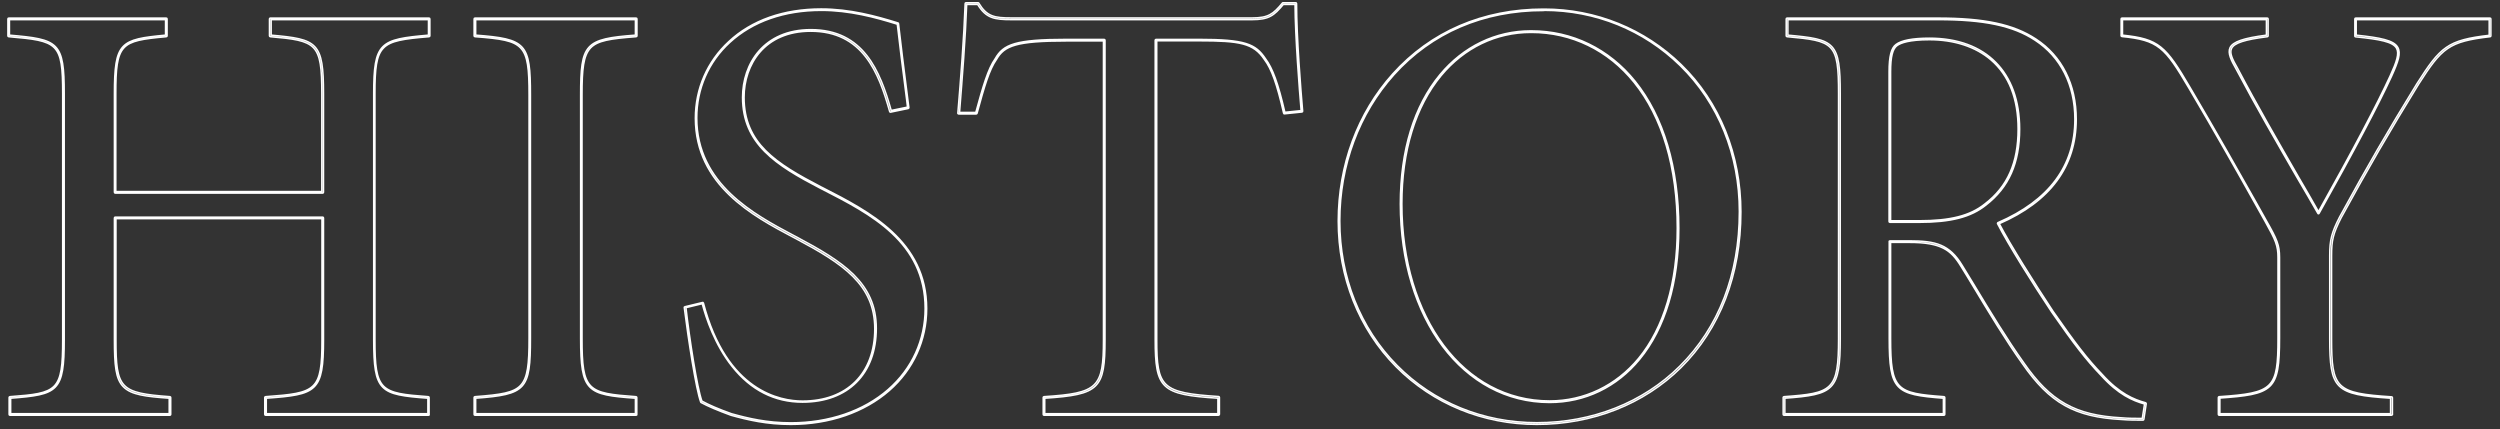 <?xml version="1.0" encoding="utf-8"?>
<!-- Generator: Adobe Illustrator 24.0.3, SVG Export Plug-In . SVG Version: 6.00 Build 0)  -->
<svg version="1.1" id="title_bg.svg" xmlns="http://www.w3.org/2000/svg" xmlns:xlink="http://www.w3.org/1999/xlink" x="0px"
	 y="0px" viewBox="0 0 1643 282" style="enable-background:new 0 0 1643 282;" xml:space="preserve">
<rect x="0" y="0" width="1643" height="282" fill="#333333" stroke="none"/>
<style type="text/css">
	.st0{enable-background:new    ;}
	.st1{fill:none;stroke:#FFFFFF;stroke-miterlimit:10;}
</style>
<g class="st0">
	<g>
		<path class="st1" d="M281.7,272.9H174.5c-0.3,0-0.5-0.2-0.5-0.5v-11.2c0-0.3,0.2-0.5,0.5-0.5c33.5-2.4,37.1-3.8,37.1-37.5v-79.5
			H76.2v79.5c0,32.3,2.7,35.1,35.5,37.5c0.3,0,0.5,0.2,0.5,0.5v11.2c0,0.3-0.2,0.5-0.5,0.5H6.5c-0.3,0-0.5-0.2-0.5-0.5v-11.2
			c0-0.3,0.2-0.5,0.5-0.5c31.3-2.3,34.7-3.7,34.7-37.5V61.6c0-33.5-3-34.7-35.5-37.5c-0.3,0-0.5-0.2-0.5-0.5V12.4
			c0-0.3,0.2-0.5,0.5-0.5h103.6c0.3,0,0.5,0.2,0.5,0.5v11.2c0,0.3-0.2,0.5-0.5,0.5c-15.6,1.4-23.5,2.6-27.9,7.4
			c-4.5,4.9-5.3,13.6-5.3,30.1v64.3h135.4V61.6c0-33.3-3.4-34.8-33.9-37.5c-0.3,0-0.5-0.2-0.5-0.5V12.4c0-0.3,0.2-0.5,0.5-0.5H282
			c0.3,0,0.5,0.2,0.5,0.5v11.2c0,0.3-0.2,0.5-0.5,0.5c-16.8,1.4-25.3,2.6-30,7.5c-4.7,4.8-5.6,13.5-5.6,30v161.6
			c0,33.8,3.5,35.2,35.1,37.5c0.3,0,0.5,0.2,0.5,0.5v11.2C282.2,272.7,282,272.9,281.7,272.9z M175,271.9h106.2v-10.2
			c-31.6-2.4-35.6-4.1-35.6-38.5V61.6c0-33.9,4.1-35.7,36-38.5V12.9H178.2v10.2c30.5,2.7,34.4,4.6,34.4,38.5v64.8
			c0,0.3-0.2,0.5-0.5,0.5H75.7c-0.3,0-0.5-0.2-0.5-0.5V61.6c0-33.9,3.8-35.7,33.6-38.5V12.9H6.2v10.2c32.4,2.8,36,4.4,36,38.5v161.6
			c0,34.3-4,36.1-35.2,38.5v10.2h104.2v-10.2c-15.3-1.1-25-2.2-30.2-7.6c-5-5.1-5.8-14-5.8-30.9v-80c0-0.3,0.2-0.5,0.5-0.5h136.4
			c0.3,0,0.5,0.2,0.5,0.5v80c0,34.3-4.3,36.1-37.6,38.5V271.9z"/>
	</g>
	<g>
		<path class="st1" d="M418.1,272.9h-106c-0.3,0-0.5-0.2-0.5-0.5v-11.2c0-0.3,0.2-0.5,0.5-0.5c17.4-1.3,25.4-2.6,30-7.4
			c4.7-5,5.6-13.9,5.6-30.9v-160c0-17-0.8-25.9-5.6-30.9c-4.6-4.8-12.6-6.1-30-7.4c-0.3,0-0.5-0.2-0.5-0.5V12.4
			c0-0.3,0.2-0.5,0.5-0.5h106c0.3,0,0.5,0.2,0.5,0.5v11.2c0,0.3-0.2,0.5-0.5,0.5c-17.4,1.3-25.4,2.6-30,7.4
			c-4.7,5-5.6,13.9-5.6,30.9v160c0,34.5,3.5,36,35.5,38.3c0.3,0,0.5,0.2,0.5,0.5v11.2C418.6,272.7,418.3,272.9,418.1,272.9z
			 M312.6,271.9h105v-10.2c-31.9-2.3-36-4.2-36-39.3v-160c0-33.7,2.7-36.8,36-39.3V12.9h-105v10.2c33.3,2.5,36,5.5,36,39.3v160
			c0,33.7-2.7,36.8-36,39.3V271.9z"/>
	</g>
	<g>
		<path class="st1" d="M519.7,278.9c-15.7,0-28.2-2.9-39.3-6c-8.5-3.1-15.1-5.9-19.7-8.4c-0.1-0.1-0.2-0.1-0.2-0.3
			c-3.1-8.3-8.2-41.3-10.8-62.1c0-0.3,0.1-0.5,0.4-0.5l11.6-2.8c0.3-0.1,0.5,0.1,0.6,0.4c15.2,58.1,50.6,64.4,65.1,64.4
			c29.3,0,47.5-18.2,47.5-47.5s-21.4-43-51.7-59.2l-2.3-1.2c-25.5-13.5-63.9-33.9-63.9-78c0-19.4,7.8-37.3,22-50.4
			c15-14,36-21.4,60.7-21.4c18.8,0,36.1,4.7,50.5,9.2c0.2,0.1,0.3,0.2,0.3,0.4c1.5,13.3,3.3,27.8,6.1,49.7l0.7,5.5
			c0,0.3-0.1,0.5-0.4,0.6l-11.6,2.4c-0.3,0.1-0.5-0.1-0.6-0.4c-7.2-25.6-17.7-52.8-51.9-52.8C502.5,20.5,489,42.3,489,64
			c0,30.2,20.9,43.4,50.5,58.8l1.4,0.7c30.3,15.5,68.1,34.9,68.1,79.3c0,20.8-8.7,40-24.6,53.9C568,271,545.1,278.9,519.7,278.9z
			 M461.3,263.6c4.5,2.5,11,5.3,19.4,8.3c11.1,3.1,23.5,6,39,6c25.2,0,47.9-7.8,64-21.9c15.7-13.7,24.3-32.6,24.3-53.2
			c0-43.8-35.9-62.2-67.5-78.4l-1.4-0.7c-29-15.1-51.1-29-51.1-59.7c0-22.1,13.9-44.5,44.9-44.5c34.7,0,45.5,27.3,52.8,53.1
			l10.7-2.2l-0.6-5.1c-2.8-21.7-4.6-36.1-6.1-49.4c-14.3-4.5-31.4-9.1-49.9-9.1c-24.4,0-45.2,7.3-60.2,21.1
			c-14,12.8-21.7,30.5-21.7,49.6c0,43.5,38.1,63.7,63.4,77.1l2.3,1.2c30.6,16.3,52.3,30.2,52.3,60c0,29.9-18.6,48.5-48.5,48.5
			c-18.3,0-33.9-7.9-46.2-23.4c-11.4-14.3-17.2-31.8-19.7-41.3l-10.7,2.6C453.1,222.4,458.2,255.3,461.3,263.6z"/>
	</g>
	<g>
		<path class="st1" d="M800.8,272.9H686.1c-0.3,0-0.5-0.2-0.5-0.5v-11.2c0-0.3,0.2-0.5,0.5-0.5c35.5-2.3,39.1-5.8,39.1-37.5V26.9
			h-24.3c-33.2,0-40.9,3.2-46,12.1c-4.8,6.8-8,17.9-12.8,35.5c-0.1,0.2-0.3,0.4-0.5,0.4H630c-0.1,0-0.3-0.1-0.4-0.2
			c-0.1-0.1-0.1-0.2-0.1-0.4c1.9-23,4-49.5,4.8-72c0-0.3,0.2-0.5,0.5-0.5h8c0.2,0,0.3,0.1,0.4,0.2c5.4,8.9,10.2,9.8,21.6,9.8h158
			c10.8,0,13.9-2.5,20-9.8c0.1-0.1,0.2-0.2,0.4-0.2h8.4c0.3,0,0.5,0.2,0.5,0.5c0,22,2.8,56.8,4,70.8c0,0.3-0.2,0.5-0.4,0.5
			l-11.6,1.2c-0.3,0-0.5-0.1-0.5-0.4c-4.4-19.1-7.9-29.1-12.7-35.4c-7.1-10.6-15.9-12.2-42.8-12.2h-27.9v196.3
			c0,16.1,0.9,24.6,6.2,29.6c5.5,5.2,15.9,6.7,34.5,7.9c0.3,0,0.5,0.2,0.5,0.5v11.2C801.3,272.7,801.1,272.9,800.8,272.9z
			 M686.6,271.9h113.8v-10.2c-37.3-2.4-41.2-6.1-41.2-38.5V26.4c0-0.3,0.2-0.5,0.5-0.5H788c30.3,0,37.2,3,43.6,12.6
			c4.8,6.4,8.4,16.3,12.8,35.3l10.7-1.1c-1.2-14.2-3.9-48-4-69.8h-7.7c-6.2,7.4-9.5,10-20.6,10h-158c-11.4,0-16.7-0.9-22.3-10h-7.2
			c-0.8,22.2-2.9,48.3-4.7,71h10.7c4.8-17.5,8-28.6,12.8-35.4c5.3-9.3,13.1-12.6,46.8-12.6h24.8c0.3,0,0.5,0.2,0.5,0.5v196.8
			c0,32.4-3.7,36.1-39.6,38.5V271.9z"/>
	</g>
	<g>
		<path class="st1" d="M1010,278.9c-35.4,0-68.3-13.5-92.5-37.9c-24.5-24.8-38-58.8-38-95.7c0-36.7,12.7-71,35.8-96.7
			c25-27.8,59.3-42.6,99.1-42.6h0.4c34,0,66,13,90.1,36.5c25.3,24.7,39.2,59.1,39.2,96.8c0,41.4-13.7,76.8-39.5,102.4
			C1080.3,265.6,1046.7,278.9,1010,278.9z M1014.4,6.9c-39.5,0-73.5,14.6-98.3,42.2c-22.9,25.5-35.6,59.6-35.6,96.1
			c0,36.7,13.4,70.5,37.7,95c24,24.3,56.6,37.6,91.8,37.6c36.4,0,69.8-13.2,93.9-37.1c25.6-25.4,39.2-60.5,39.2-101.6
			c0-37.4-13.8-71.5-38.9-96c-23.9-23.4-55.7-36.3-89.4-36.3h-0.4L1014.4,6.9L1014.4,6.9z M1018.4,264.5
			c-56.8,0-98.1-54.9-98.1-130.5c0-35.1,9-64.4,26.1-85c15.4-18.5,36.6-28.7,59.6-28.7h0.4c26.8,0,51,11.8,68.2,33.1
			c18.7,23.2,28.7,56.6,28.7,96.6c0,35.9-8.9,65.7-25.7,86.1C1062.6,254.4,1041.6,264.5,1018.4,264.5z M1006,21.3
			c-22.8,0-43.7,10.1-58.9,28.4C930.3,70,921.3,99.2,921.3,134c0,75,40.8,129.5,97.1,129.5c22.8,0,43.6-10,58.5-28
			c16.6-20.2,25.4-49.8,25.4-85.5c0-39.7-9.8-72.9-28.4-95.9c-17-21.1-41-32.8-67.5-32.8H1006z"/>
	</g>
	<g>
		<path class="st1" d="M1408.4,276.1c-4.7,0-9.2,0-14-0.4c-30.9-1.6-47.4-10.9-65.2-36.6c-11-15.4-22.4-34.3-32.4-50.9
			c-2.8-4.6-5.4-9-8-13.1c-6.6-10.9-13.1-15.8-34-15.8h-12.3v63.1c0,34.3,4,36,35.1,38.3c0.3,0,0.5,0.2,0.5,0.5v11.2
			c0,0.3-0.2,0.5-0.5,0.5h-105.2c-0.3,0-0.5-0.2-0.5-0.5v-11.2c0-0.3,0.2-0.5,0.5-0.5c31.9-2.3,35.9-4,35.9-38.3V61.6
			c0-33.5-2.9-34.7-33.9-37.5c-0.3,0-0.5-0.2-0.5-0.5V12.4c0-0.3,0.2-0.5,0.5-0.5h99.2c30.5,0,49.7,4.1,64.3,13.7
			c17.2,11.2,26.6,29.9,26.6,52.8c0,30.9-17,54-50.6,68.6c6.9,13.3,23.3,39.4,35.3,57.5c14.8,21.3,22.6,31.4,32.3,41.5
			c11.4,12.7,20.9,16.6,28.6,18.7c0.2,0.1,0.4,0.3,0.4,0.6l-1.6,10.4C1408.9,275.9,1408.7,276.1,1408.4,276.1z M1242,158.3h12.8
			c17.3,0,26.4,2.3,34.8,16.2c2.6,4.2,5.2,8.6,8,13.1c10,16.6,21.4,35.4,32.4,50.8c17.6,25.4,33.9,34.6,64.4,36.2
			c4.6,0.4,9,0.4,13.5,0.4l1.5-9.5c-7.8-2.2-17.2-6.2-28.6-18.8c-9.7-10.1-17.6-20.3-32.4-41.6c-12.2-18.3-28.9-44.9-35.6-58.1
			c-0.1-0.1-0.1-0.3,0-0.4c0-0.1,0.1-0.2,0.3-0.3c33.5-14.5,50.5-37.3,50.5-67.9c0-22.5-9.3-41-26.2-52
			c-14.4-9.5-33.5-13.5-63.7-13.5H1175v10.2c31,2.8,34.4,4.4,34.4,38.5v160.8c0,34.4-4.1,36.9-36.4,39.3v10.2h104.2v-10.2
			c-31.6-2.4-35.6-4.9-35.6-39.3v-63.6C1241.5,158.5,1241.7,158.3,1242,158.3z M1261.2,146.1H1242c-0.3,0-0.5-0.2-0.5-0.5V47.2
			c0-10.2,1.4-15.7,4.6-18c3.6-2.7,11-4.1,21.9-4.1c37.1,0,59.3,22.3,59.3,59.7c0,22.5-7.1,38.3-22.2,50
			C1295.2,142.7,1282.1,146.1,1261.2,146.1z M1242.5,145.1h18.7c20.6,0,33.6-3.3,43.3-11.1c14.9-11.4,21.8-27.1,21.8-49.2
			c0-19.9-6-35.2-17.8-45.4c-10.1-8.7-24.1-13.3-40.5-13.3c-13.3,0-18.9,2.1-21.3,3.9c-2.9,2.1-4.2,7.4-4.2,17.2V145.1z"/>
	</g>
	<g>
		<path class="st1" d="M1571.6,272.9h-113.2c-0.3,0-0.5-0.2-0.5-0.5v-11.2c0-0.3,0.2-0.5,0.5-0.5c35.8-2.4,38.7-5.3,38.7-38.3v-53.2
			c0-7.8-1.6-11.4-8.3-23.4c-2.5-4.4-4.9-8.7-7.4-13.2c-11.6-20.7-24.8-44.1-42.9-74.8c-15.8-26.9-20.1-31.4-44-33.8
			c-0.3,0-0.5-0.2-0.5-0.5V12.4c0-0.3,0.2-0.5,0.5-0.5h95.6c0.3,0,0.5,0.2,0.5,0.5v11.2c0,0.3-0.2,0.5-0.4,0.5
			c-15,1.9-21.8,4.1-23.6,7.7c-1.4,2.9,0.2,6.7,4,13.2c12.6,24,26.7,48.3,40.3,71.9c4.4,7.5,8.7,14.9,12.8,22.2
			c22.8-40.7,38.6-70.7,47.1-89.2c4.3-9.4,6.1-14.7,4.2-18.2c-2.4-4.3-11-5.9-27-7.5c-0.3,0-0.4-0.2-0.4-0.5V12.4
			c0-0.3,0.2-0.5,0.5-0.5h88.4c0.3,0,0.5,0.2,0.5,0.5v11.2c0,0.3-0.2,0.5-0.4,0.5c-27.4,3.2-31.8,7.3-47.2,31.4
			c-19.3,31.4-32.6,54.3-50.8,87.6c-5.3,10.5-6.3,14.7-6.3,25v54.4c0,33.1,3,35.9,39.5,38.3c0.3,0,0.5,0.2,0.5,0.5v11.2
			C1572.1,272.7,1571.9,272.9,1571.6,272.9z M1458.9,271.9h112.2v-10.2c-36.6-2.4-40-5.8-40-39.3V168c0-10.3,1.1-14.8,6.5-25.4
			c18.2-33.3,31.5-56.2,50.8-87.6c15.5-24.3,20.1-28.6,47.5-31.8V12.9h-87.4v10.2c16,1.7,24.7,3.4,27.3,8c2.2,3.8,0.4,9.2-4.1,19.1
			c-8.6,18.7-24.6,49-47.6,90c-0.1,0.2-0.3,0.3-0.4,0.3l0,0c-0.2,0-0.3-0.1-0.4-0.3c-4.3-7.5-8.7-15.2-13.3-22.9
			c-13.6-23.5-27.7-47.9-40.4-71.9c-3.3-5.8-5.7-10.5-4-14.1c2-3.9,8.7-6.2,23.9-8.2V12.9h-94.6v10.2c24,2.5,28.4,7.1,44.3,34.2
			c18.1,30.7,31.3,54.1,43,74.8c2.5,4.5,5,8.9,7.4,13.2c6.9,12.1,8.5,15.8,8.5,23.8v53.2c0,17.2-1,26.4-6.4,31.6
			c-5.6,5.4-16.2,6.5-32.8,7.7V271.9z"/>
	</g>
</g>
</svg>
